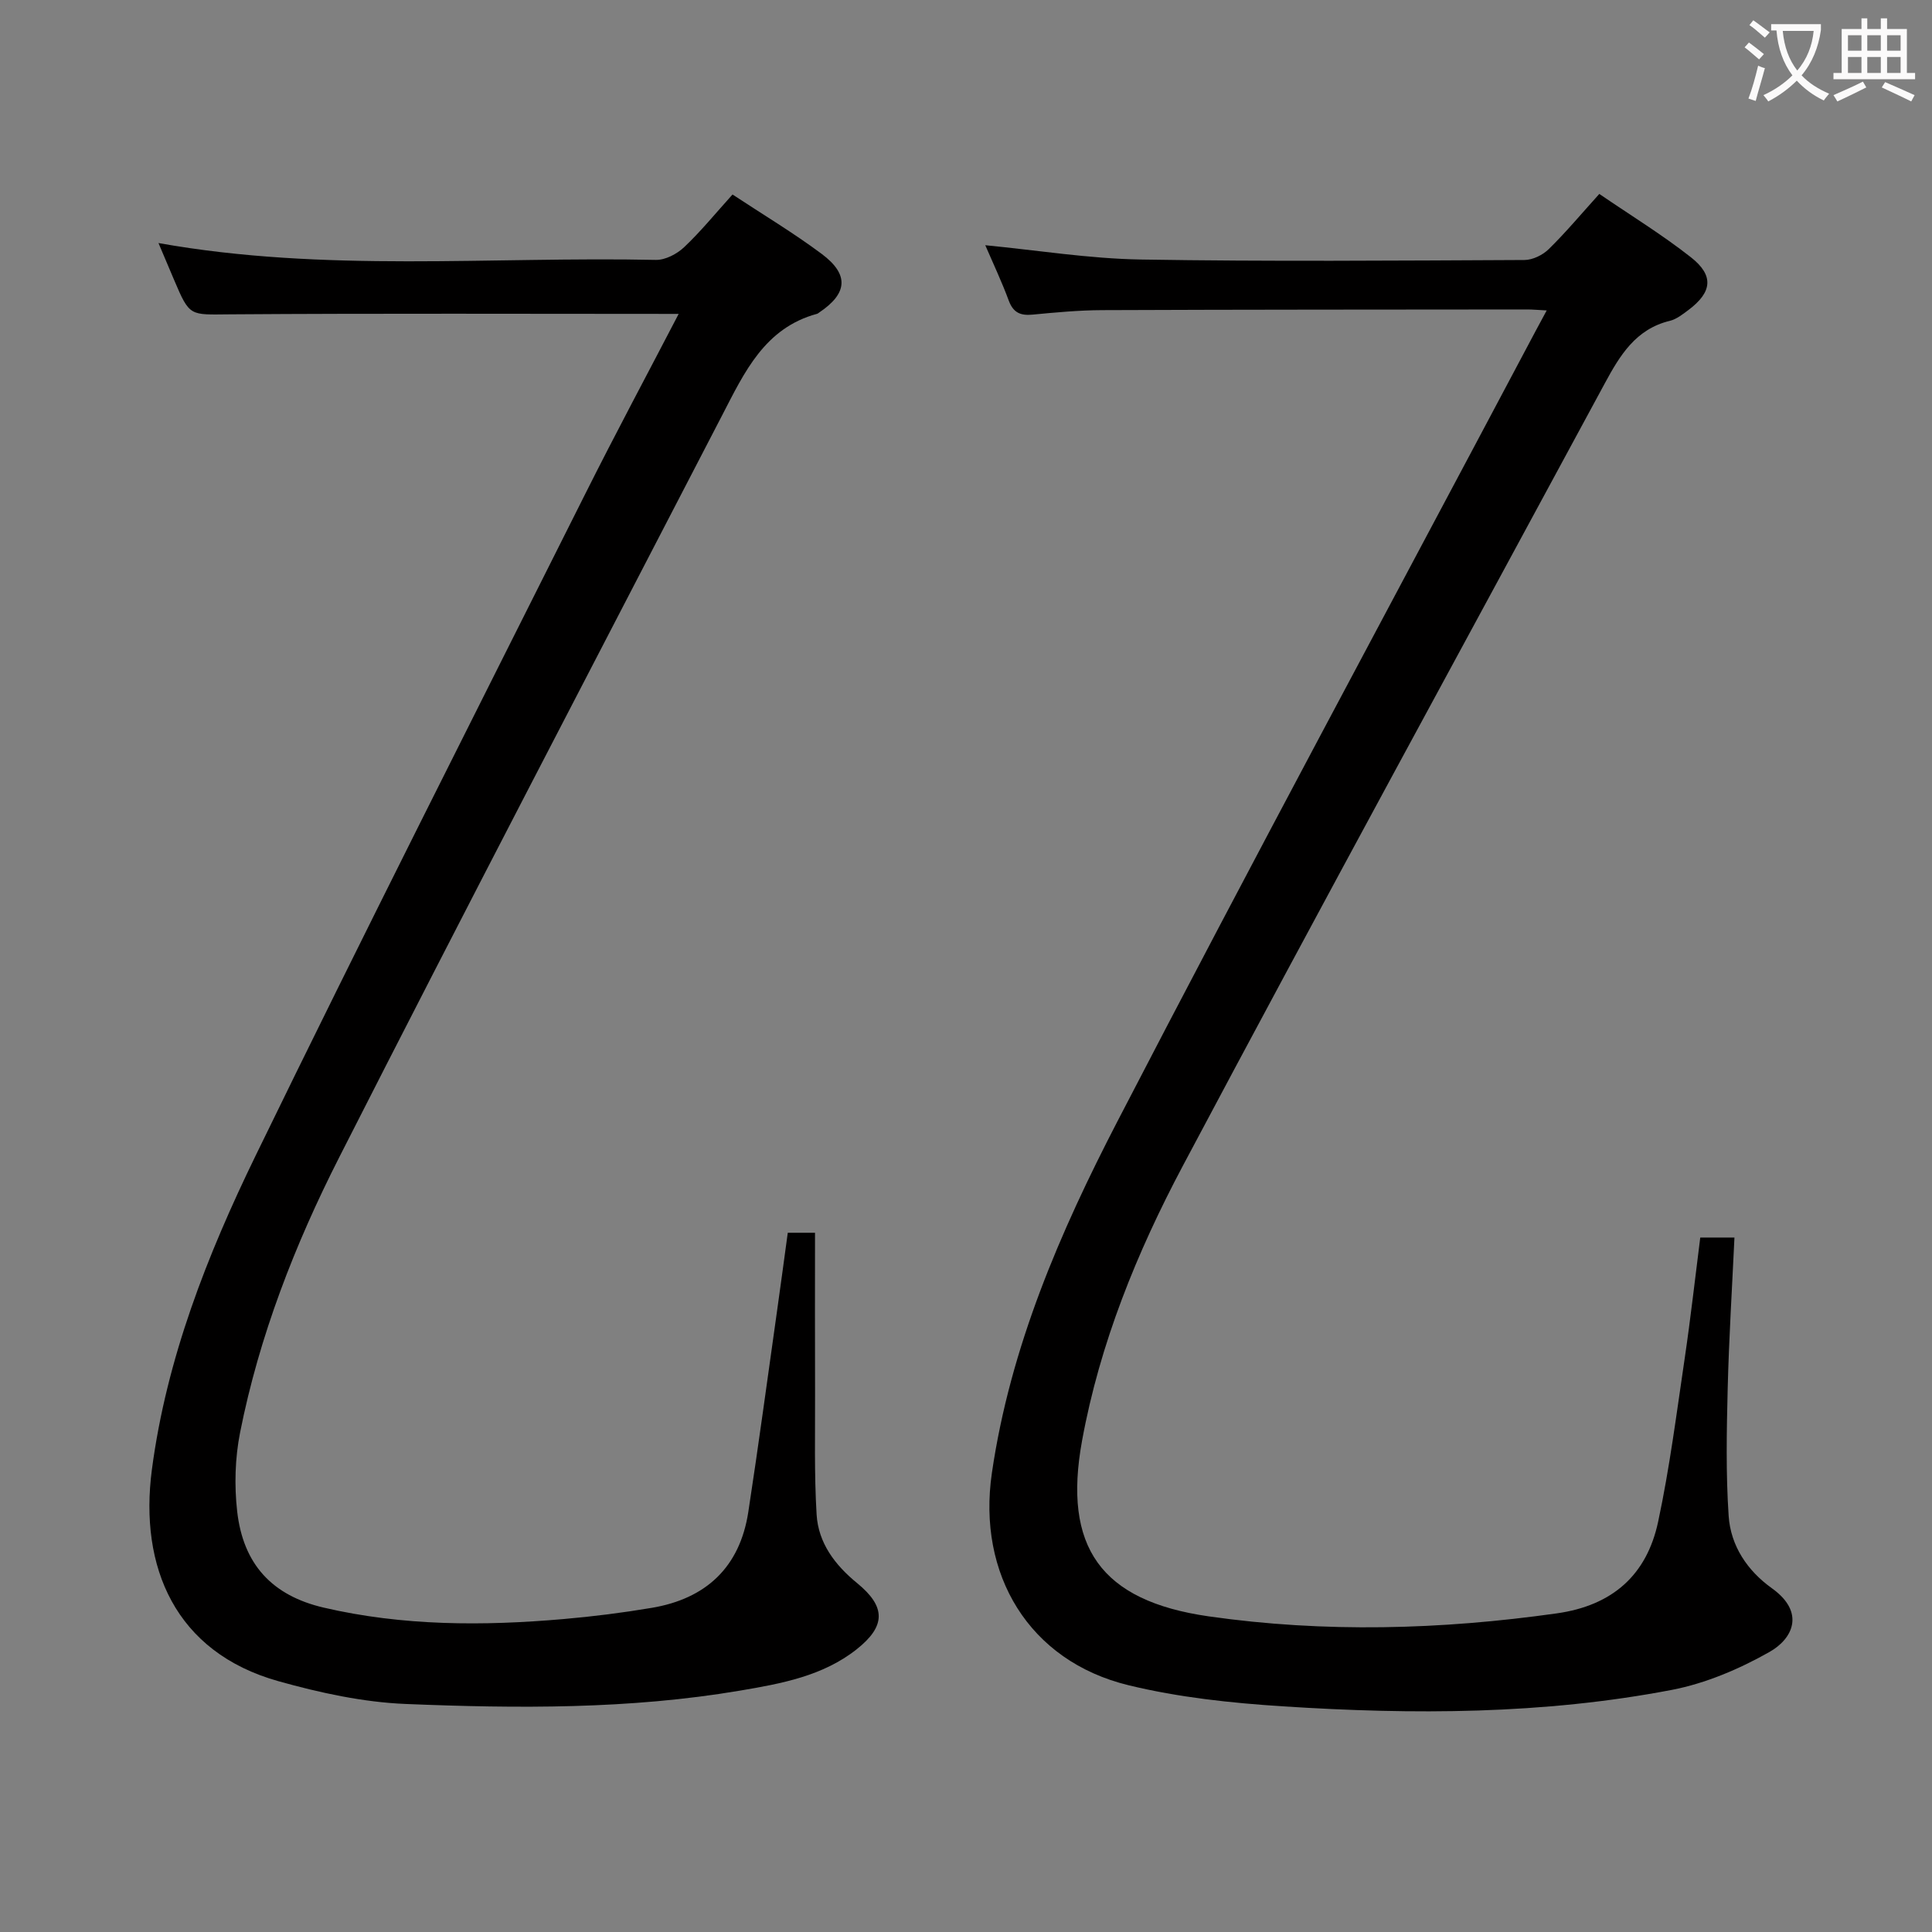 <svg enable-background="new 0 0 400 400" viewBox="0 0 400 400" xmlns="http://www.w3.org/2000/svg"><rect x="0" y="0" width="400" height="400" fill="#808080" stroke="none"/><path d="m320.23 64.27c-1.82-.09-2.93-.2-4.04-.2-29.33.03-58.66.02-87.99.14-4.81.02-9.63.47-14.43.93-2.5.24-3.99-.41-4.92-2.91-1.43-3.88-3.21-7.63-4.86-11.46 10.85 1.05 21.49 2.78 32.15 2.96 26.49.44 52.99.22 79.49.1 1.7-.01 3.79-1.03 5.03-2.26 3.54-3.47 6.73-7.29 10.46-11.42 6.49 4.44 13.01 8.43 18.97 13.12 4.82 3.79 4.39 7.22-.5 10.9-1.19.89-2.47 1.91-3.85 2.25-7.08 1.7-10.37 7.18-13.49 12.96-29.15 53.98-58.58 107.82-87.36 162-9.5 17.89-17.18 36.75-20.86 56.89-4.02 21.97 3.84 33.18 26.22 36.38 24 3.43 48.05 2.77 72.07-.62 11.55-1.63 18.63-7.96 20.98-18.97 2.39-11.18 3.83-22.57 5.51-33.9 1.21-8.2 2.13-16.45 3.21-24.94h7.08c-.49 10.47-1.14 20.86-1.4 31.26-.22 8.79-.39 17.62.2 26.38.42 6.19 3.86 11.33 8.96 14.98 6.96 4.98 4.33 10.45-.51 13.18-6.24 3.53-13.2 6.5-20.2 7.85-26.62 5.11-53.59 5.15-80.52 3.41-10.72-.69-21.57-1.84-31.98-4.37-20.63-5.01-31.36-22.97-28.29-43.95 3.81-26.09 14.12-49.88 26.03-72.87 27.68-53.44 56.24-106.43 84.44-159.6 1.35-2.58 2.75-5.16 4.4-8.22z" fill="#010000"/><path d="m140.51 64.99c-31.37 0-62.17-.13-92.96.09-8.25.06-8.25.56-11.51-7.14-1.03-2.42-2.05-4.84-3.23-7.62 34.46 6.16 68.79 2.76 102.98 3.49 1.96.04 4.37-1.23 5.86-2.64 3.48-3.29 6.52-7.04 10.01-10.9 6.35 4.19 12.64 7.95 18.48 12.31 5.72 4.28 5.34 8.19-.55 12.13-.14.09-.27.22-.42.26-10.87 2.93-15.07 12.16-19.63 20.96-26.51 51.2-53.21 102.3-79.32 153.7-9.17 18.05-16.56 37-20.52 56.99-1.04 5.27-1.2 10.92-.6 16.26 1.24 11.04 7.29 17.48 17.92 19.96 16.38 3.81 32.99 3.82 49.63 2.37 6.11-.53 12.22-1.3 18.27-2.32 11.26-1.89 18.26-8.42 20.01-19.86 2.14-13.94 4.01-27.93 5.99-41.9.74-5.23 1.44-10.47 2.18-15.9h5.64c0 11.17-.03 22.08.01 33 .03 8.45-.19 16.92.32 25.34.36 5.9 3.8 10.45 8.39 14.2 5.96 4.87 5.99 8.88-.1 13.7-7.01 5.55-15.63 7.11-24.12 8.55-22.94 3.89-46.11 3.71-69.21 2.77-8.85-.36-17.79-2.31-26.36-4.71-21.45-6-28.86-23.72-26.23-43.76 3.02-23.01 11.44-44.41 21.46-65.01 22.31-45.87 45.37-91.37 68.23-136.97 6.29-12.57 12.95-24.98 19.38-37.35z" fill="#010000"/><g fill="#fbfafa"><path d="m362.1 8.8c1.1.8 2.1 1.6 3.1 2.4l-1 1.1c-1.3-1.1-2.3-2-3-2.5zm1.9 4.8c.5.2.9.4 1.4.5-.6 2.3-1.3 4.5-1.9 6.8l-1.5-.5c.8-2.1 1.4-4.3 2-6.8zm-1-9.4c1.3.9 2.4 1.8 3.4 2.5l-1 1.1c-1.4-1.2-2.4-2.1-3.2-2.6zm3.7 2.2v-1.4h10.3v1.2c-.5 3.6-1.8 6.8-4 9.4 1.5 1.6 3.4 2.8 5.7 3.8-.3.4-.7.8-1.1 1.4-2.3-1.1-4.1-2.5-5.6-4.1-1.6 1.6-3.6 3.1-5.9 4.3-.3-.5-.7-.9-1-1.3 2.4-1.1 4.4-2.5 6-4.1-1.9-2.5-3-5.6-3.3-9.3h-1.1zm8.8 0h-6.4c.3 3.3 1.3 6 3 8.2 2-2.3 3.1-5.1 3.4-8.2z"/><path d="m385.3 3.8h1.3v2.2h2.8v-2.2h1.3v2.2h4.1v9.1h1.7v1.3h-16.9v-1.3h1.7v-9.1h4.1v-2.2zm.4 13.1.7 1.2c-1.8.9-3.8 1.9-6 2.9-.2-.4-.5-.8-.8-1.3 2.3-1 4.3-1.9 6.1-2.8zm-3.1-6.4h2.8v-3.2h-2.8zm0 4.6h2.8v-3.3h-2.8zm4-4.6h2.8v-3.2h-2.8zm0 4.6h2.8v-3.3h-2.8zm3.7 1.9c2.1.9 4.1 1.8 6.1 2.7l-.7 1.3c-2.2-1.1-4.2-2-6.1-2.9zm3.2-9.7h-2.8v3.2h2.8zm-2.8 7.8h2.8v-3.3h-2.8z"/></g></svg>